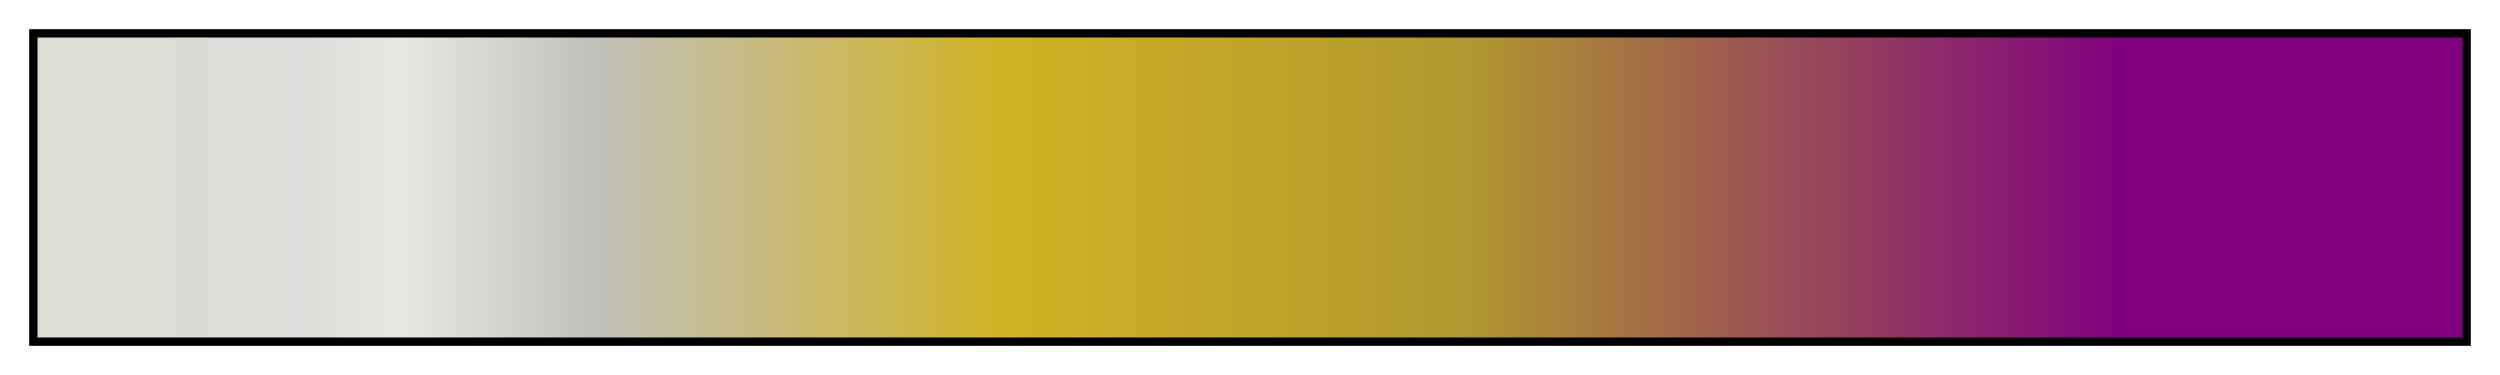 <svg height="45" viewBox="0 0 300 45" width="300" xmlns="http://www.w3.org/2000/svg" xmlns:xlink="http://www.w3.org/1999/xlink"><linearGradient id="a" gradientUnits="objectBoundingBox" spreadMethod="pad" x1="0%" x2="100%" y1="0%" y2="0%"><stop offset="0" stop-color="#ddddd3"/><stop offset=".11" stop-color="#dcdcda"/><stop offset=".15" stop-color="#e8e8e2"/><stop offset=".23" stop-color="#c1c0bb"/><stop offset=".4" stop-color="#d1b223"/><stop offset=".59" stop-color="#b1972f"/><stop offset=".86" stop-color="#800080"/><stop offset="1" stop-color="#800080"/></linearGradient><path d="m4 4h292v37h-292z" fill="url(#a)" stroke="#000"/></svg>